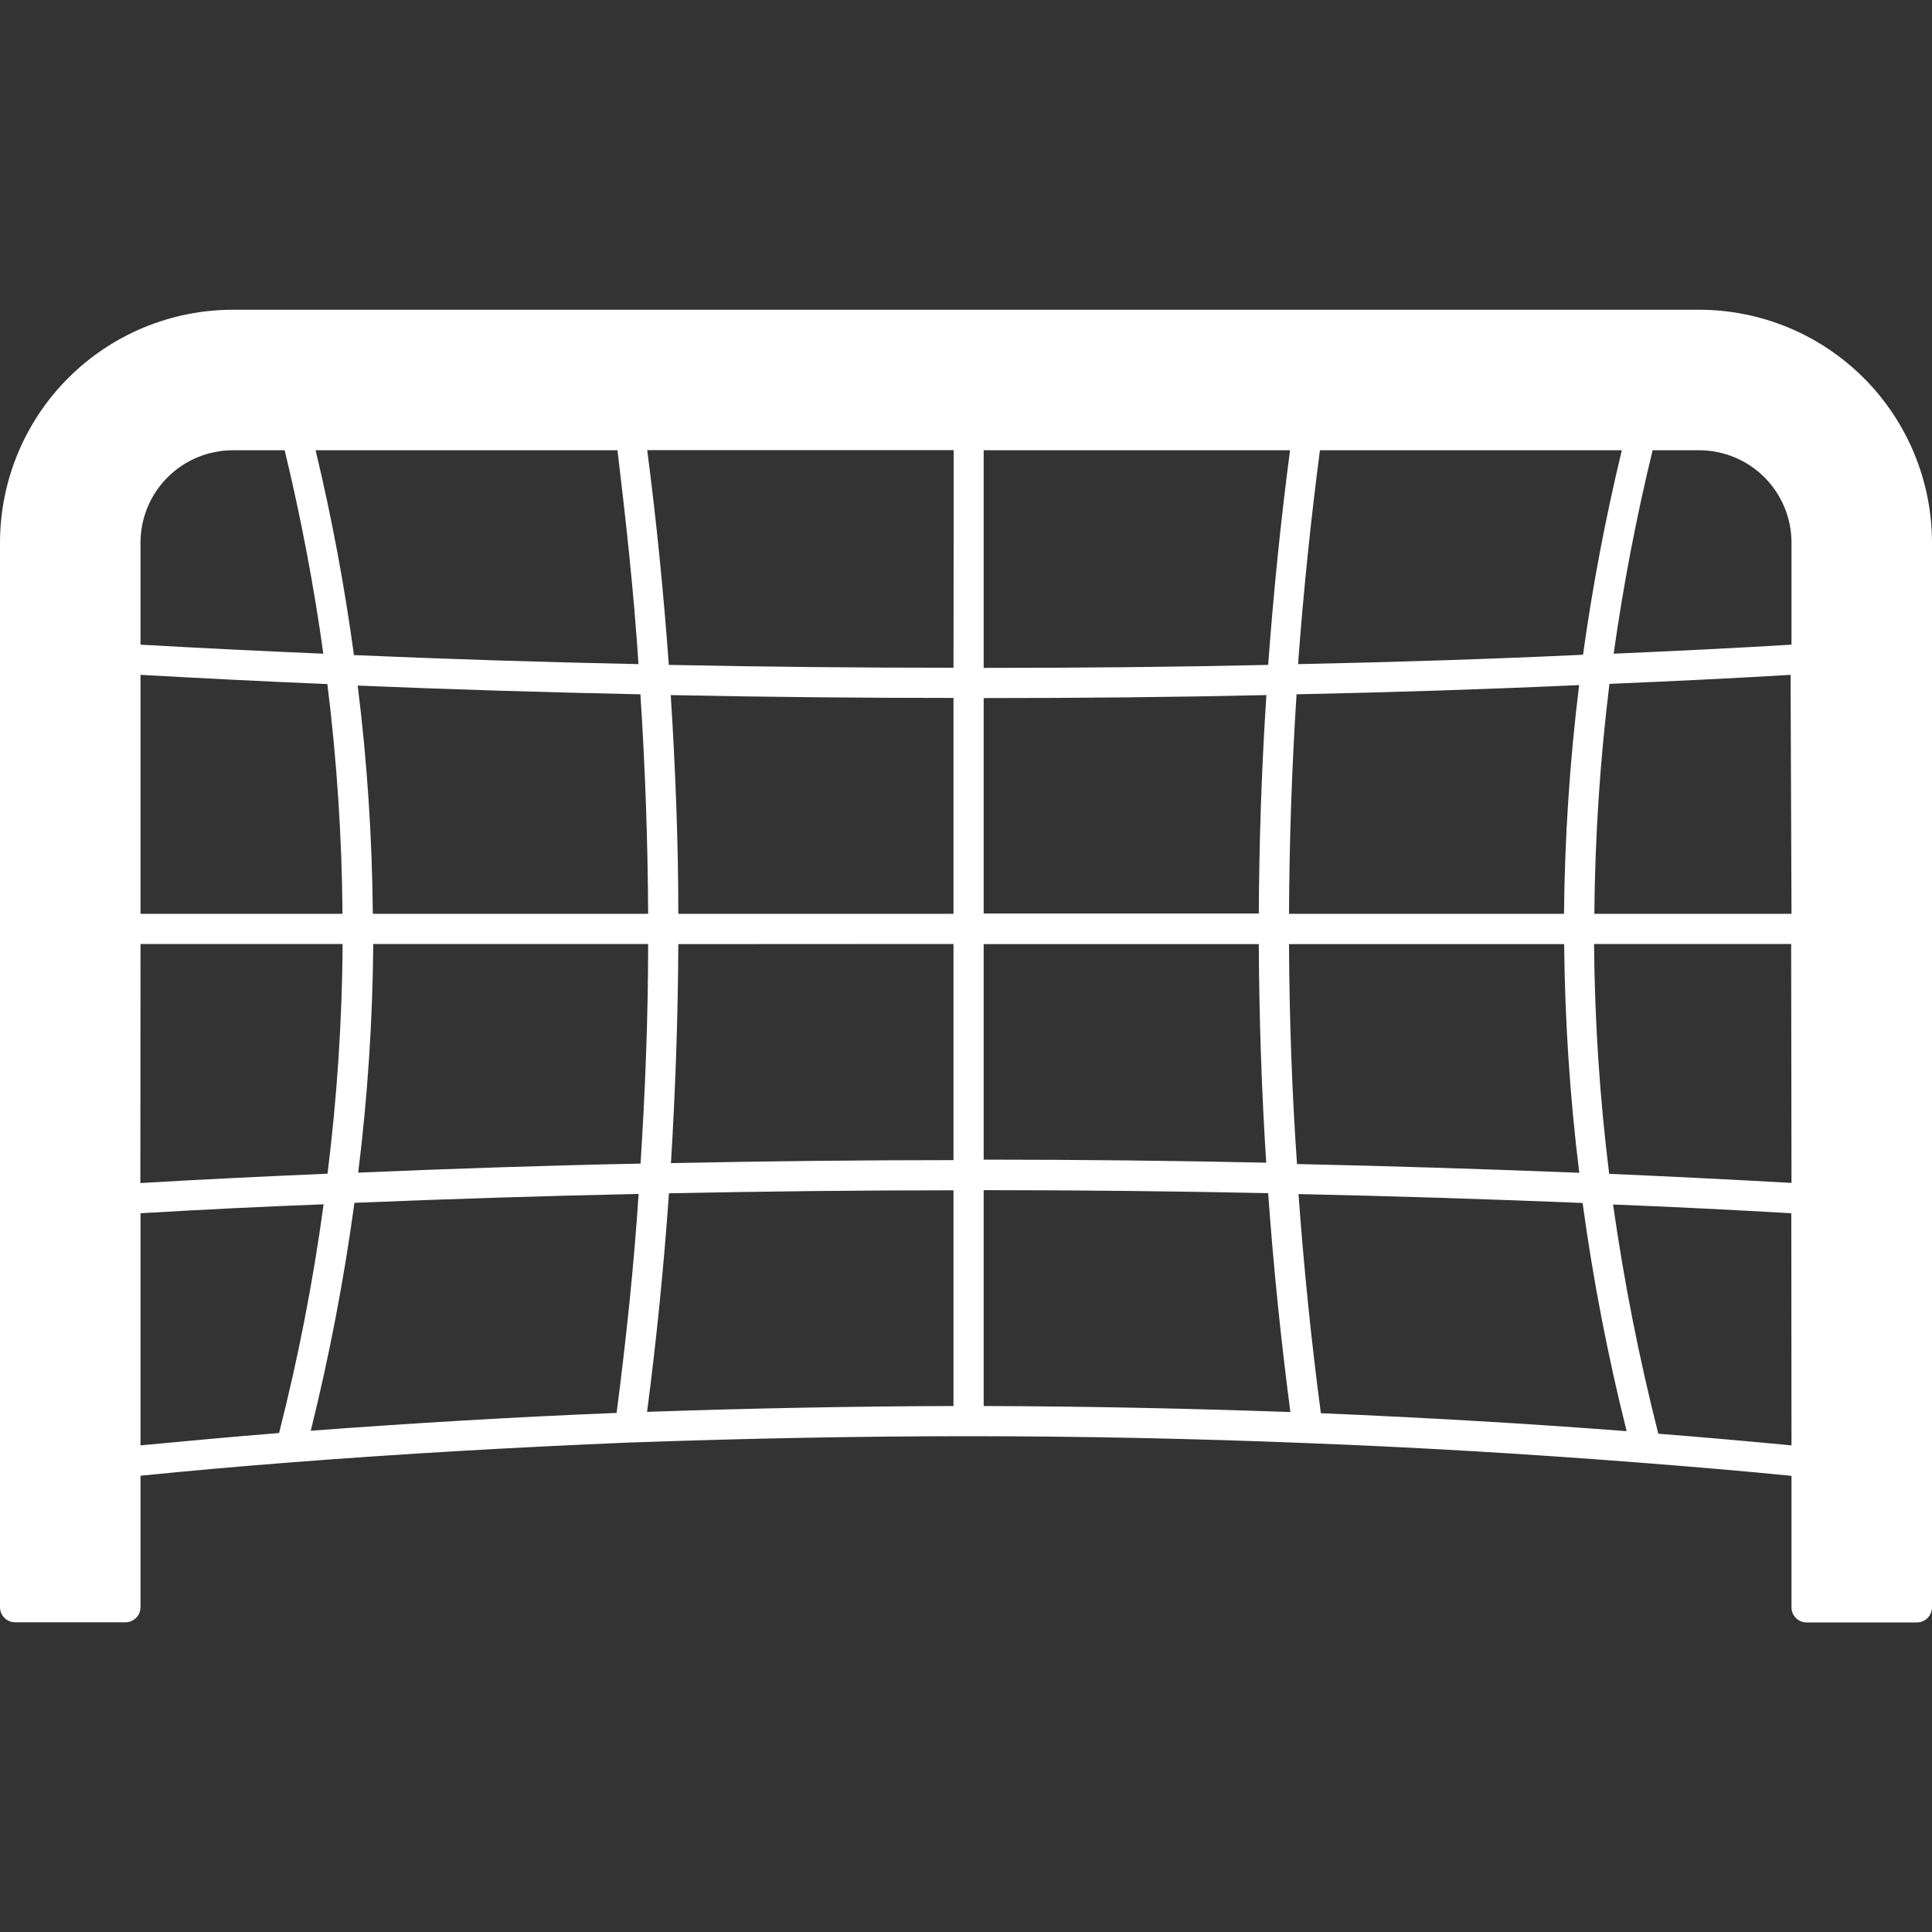 <svg width="40" height="40" viewBox="0 0 40 40" fill="none" xmlns="http://www.w3.org/2000/svg">
<rect x="0" y="0" width="40" height="40" fill="#333333" stroke="none"/>
<g clip-path="url(#clip0_1_1846)">
<path d="M35.181 6.413H4.819C3.541 6.414 2.317 6.922 1.413 7.826C0.51 8.729 0.002 9.954 0 11.231L0 33.275C0 33.358 0.033 33.438 0.092 33.496C0.15 33.555 0.23 33.588 0.312 33.588H2.597C2.68 33.588 2.759 33.555 2.818 33.496C2.876 33.438 2.909 33.358 2.909 33.275V30.553C3.913 30.453 4.944 30.36 6.053 30.275C8.344 30.097 10.694 29.963 13.037 29.866H13.053C15.441 29.781 17.797 29.735 20.056 29.735C22.381 29.735 24.744 29.785 27.059 29.878C29.441 29.969 31.797 30.113 34.059 30.291C35.131 30.375 36.125 30.459 37.091 30.556V33.278C37.091 33.361 37.124 33.441 37.182 33.499C37.241 33.558 37.32 33.591 37.403 33.591H39.688C39.77 33.591 39.85 33.558 39.908 33.499C39.967 33.441 40 33.361 40 33.278V11.231C39.998 9.954 39.49 8.729 38.587 7.826C37.684 6.922 36.459 6.414 35.181 6.413ZM26.062 18.913H20.366V14.453C22.356 14.453 24.322 14.434 26.219 14.391C26.122 15.881 26.069 17.403 26.062 18.922V18.913ZM26.216 24.072C24.312 24.031 22.353 24.009 20.366 24.009V19.547H26.062C26.069 21.053 26.119 22.575 26.216 24.081V24.072ZM20.366 13.828C20.366 12.325 20.366 10.819 20.366 9.322H26.709C26.516 10.784 26.366 12.278 26.256 13.766C24.35 13.809 22.372 13.828 20.366 13.828ZM26.844 14.375C28.788 14.335 30.75 14.272 32.694 14.184C32.501 15.755 32.396 17.336 32.381 18.919H26.688C26.694 17.4 26.747 15.875 26.844 14.375ZM26.875 13.75C26.984 12.266 27.137 10.781 27.328 9.322H33.578C33.241 10.722 32.972 12.134 32.775 13.556C30.819 13.647 28.844 13.71 26.875 13.75ZM4.819 9.322H5.894C6.234 10.735 6.5 12.134 6.694 13.534C5.444 13.481 4.172 13.419 2.909 13.347V11.231C2.91 10.725 3.112 10.24 3.47 9.882C3.827 9.524 4.313 9.323 4.819 9.322ZM2.909 19.544H7.094C7.083 21.134 6.978 22.722 6.781 24.3C5.5 24.356 4.203 24.416 2.906 24.494L2.909 19.544ZM4.203 18.919H2.909V13.972C4.2 14.044 5.497 14.11 6.778 14.163C6.974 15.741 7.079 17.329 7.091 18.919H4.203ZM6.534 9.322H12.784C12.963 10.806 13.125 12.297 13.219 13.75C11.259 13.71 9.281 13.647 7.328 13.563C7.138 12.166 6.875 10.741 6.534 9.322ZM13.259 14.375C13.359 15.916 13.412 17.438 13.419 18.919H7.719C7.705 17.339 7.601 15.761 7.406 14.194C9.35 14.275 11.312 14.335 13.259 14.375ZM5.778 29.669C4.772 29.75 3.828 29.838 2.909 29.925V25.119C4.178 25.044 5.447 24.981 6.7 24.934C6.483 26.529 6.175 28.11 5.778 29.669ZM12.766 29.253C10.641 29.338 8.516 29.466 6.434 29.622C6.82 28.067 7.122 26.491 7.338 24.903C9.338 24.822 11.312 24.759 13.222 24.719C13.125 26.194 12.966 27.716 12.766 29.253ZM7.416 24.278C7.611 22.707 7.715 21.127 7.728 19.544H13.419C13.419 21.05 13.359 22.575 13.262 24.091C11.369 24.128 9.403 24.194 7.416 24.278ZM13.397 29.231C13.597 27.697 13.747 26.178 13.85 24.706C15.812 24.666 17.788 24.644 19.741 24.644C19.741 26.131 19.741 27.62 19.741 29.11C17.691 29.116 15.559 29.156 13.397 29.231ZM14.044 18.919C14.044 17.441 13.984 15.922 13.887 14.391C15.834 14.431 17.8 14.45 19.741 14.45V18.919H14.044ZM19.741 19.544V24.019C17.8 24.019 15.841 24.041 13.891 24.081C13.984 22.572 14.037 21.053 14.044 19.547L19.741 19.544ZM19.741 13.825C17.784 13.825 15.806 13.806 13.847 13.766C13.741 12.3 13.594 10.813 13.4 9.319H19.744C19.744 10.819 19.744 12.325 19.741 13.828V13.825ZM20.366 29.106C20.366 27.622 20.366 26.128 20.366 24.641C22.366 24.641 24.341 24.663 26.256 24.703C26.363 26.209 26.519 27.731 26.716 29.235C24.606 29.16 22.478 29.116 20.369 29.11L20.366 29.106ZM26.688 19.547H32.384C32.399 21.13 32.503 22.71 32.697 24.281C30.719 24.203 28.756 24.141 26.853 24.1C26.747 22.581 26.694 21.056 26.688 19.547ZM27.347 29.259C27.147 27.753 26.994 26.231 26.884 24.722C28.8 24.763 30.772 24.825 32.766 24.906C32.983 26.497 33.288 28.074 33.678 29.631C31.625 29.472 29.5 29.35 27.347 29.259ZM37.091 29.925C36.209 29.841 35.3 29.759 34.334 29.684C33.936 28.12 33.623 26.536 33.397 24.938C34.581 24.985 35.794 25.044 37.087 25.119L37.091 29.925ZM37.091 24.491C35.769 24.416 34.525 24.356 33.316 24.303C33.12 22.724 33.016 21.135 33.003 19.544H37.084L37.091 24.491ZM37.091 18.919H33.009C33.023 17.328 33.127 15.739 33.322 14.159C34.694 14.1 35.934 14.041 37.072 13.972L37.091 18.919ZM37.091 13.347C35.959 13.416 34.747 13.475 33.409 13.534C33.608 12.118 33.877 10.712 34.216 9.322H35.181C35.687 9.323 36.173 9.524 36.531 9.882C36.888 10.24 37.09 10.725 37.091 11.231V13.347Z" fill="white"/>
</g>
<defs>
<clipPath id="clip0_1_1846">
<rect width="40" height="40" fill="white"/>
</clipPath>
</defs>
</svg>
